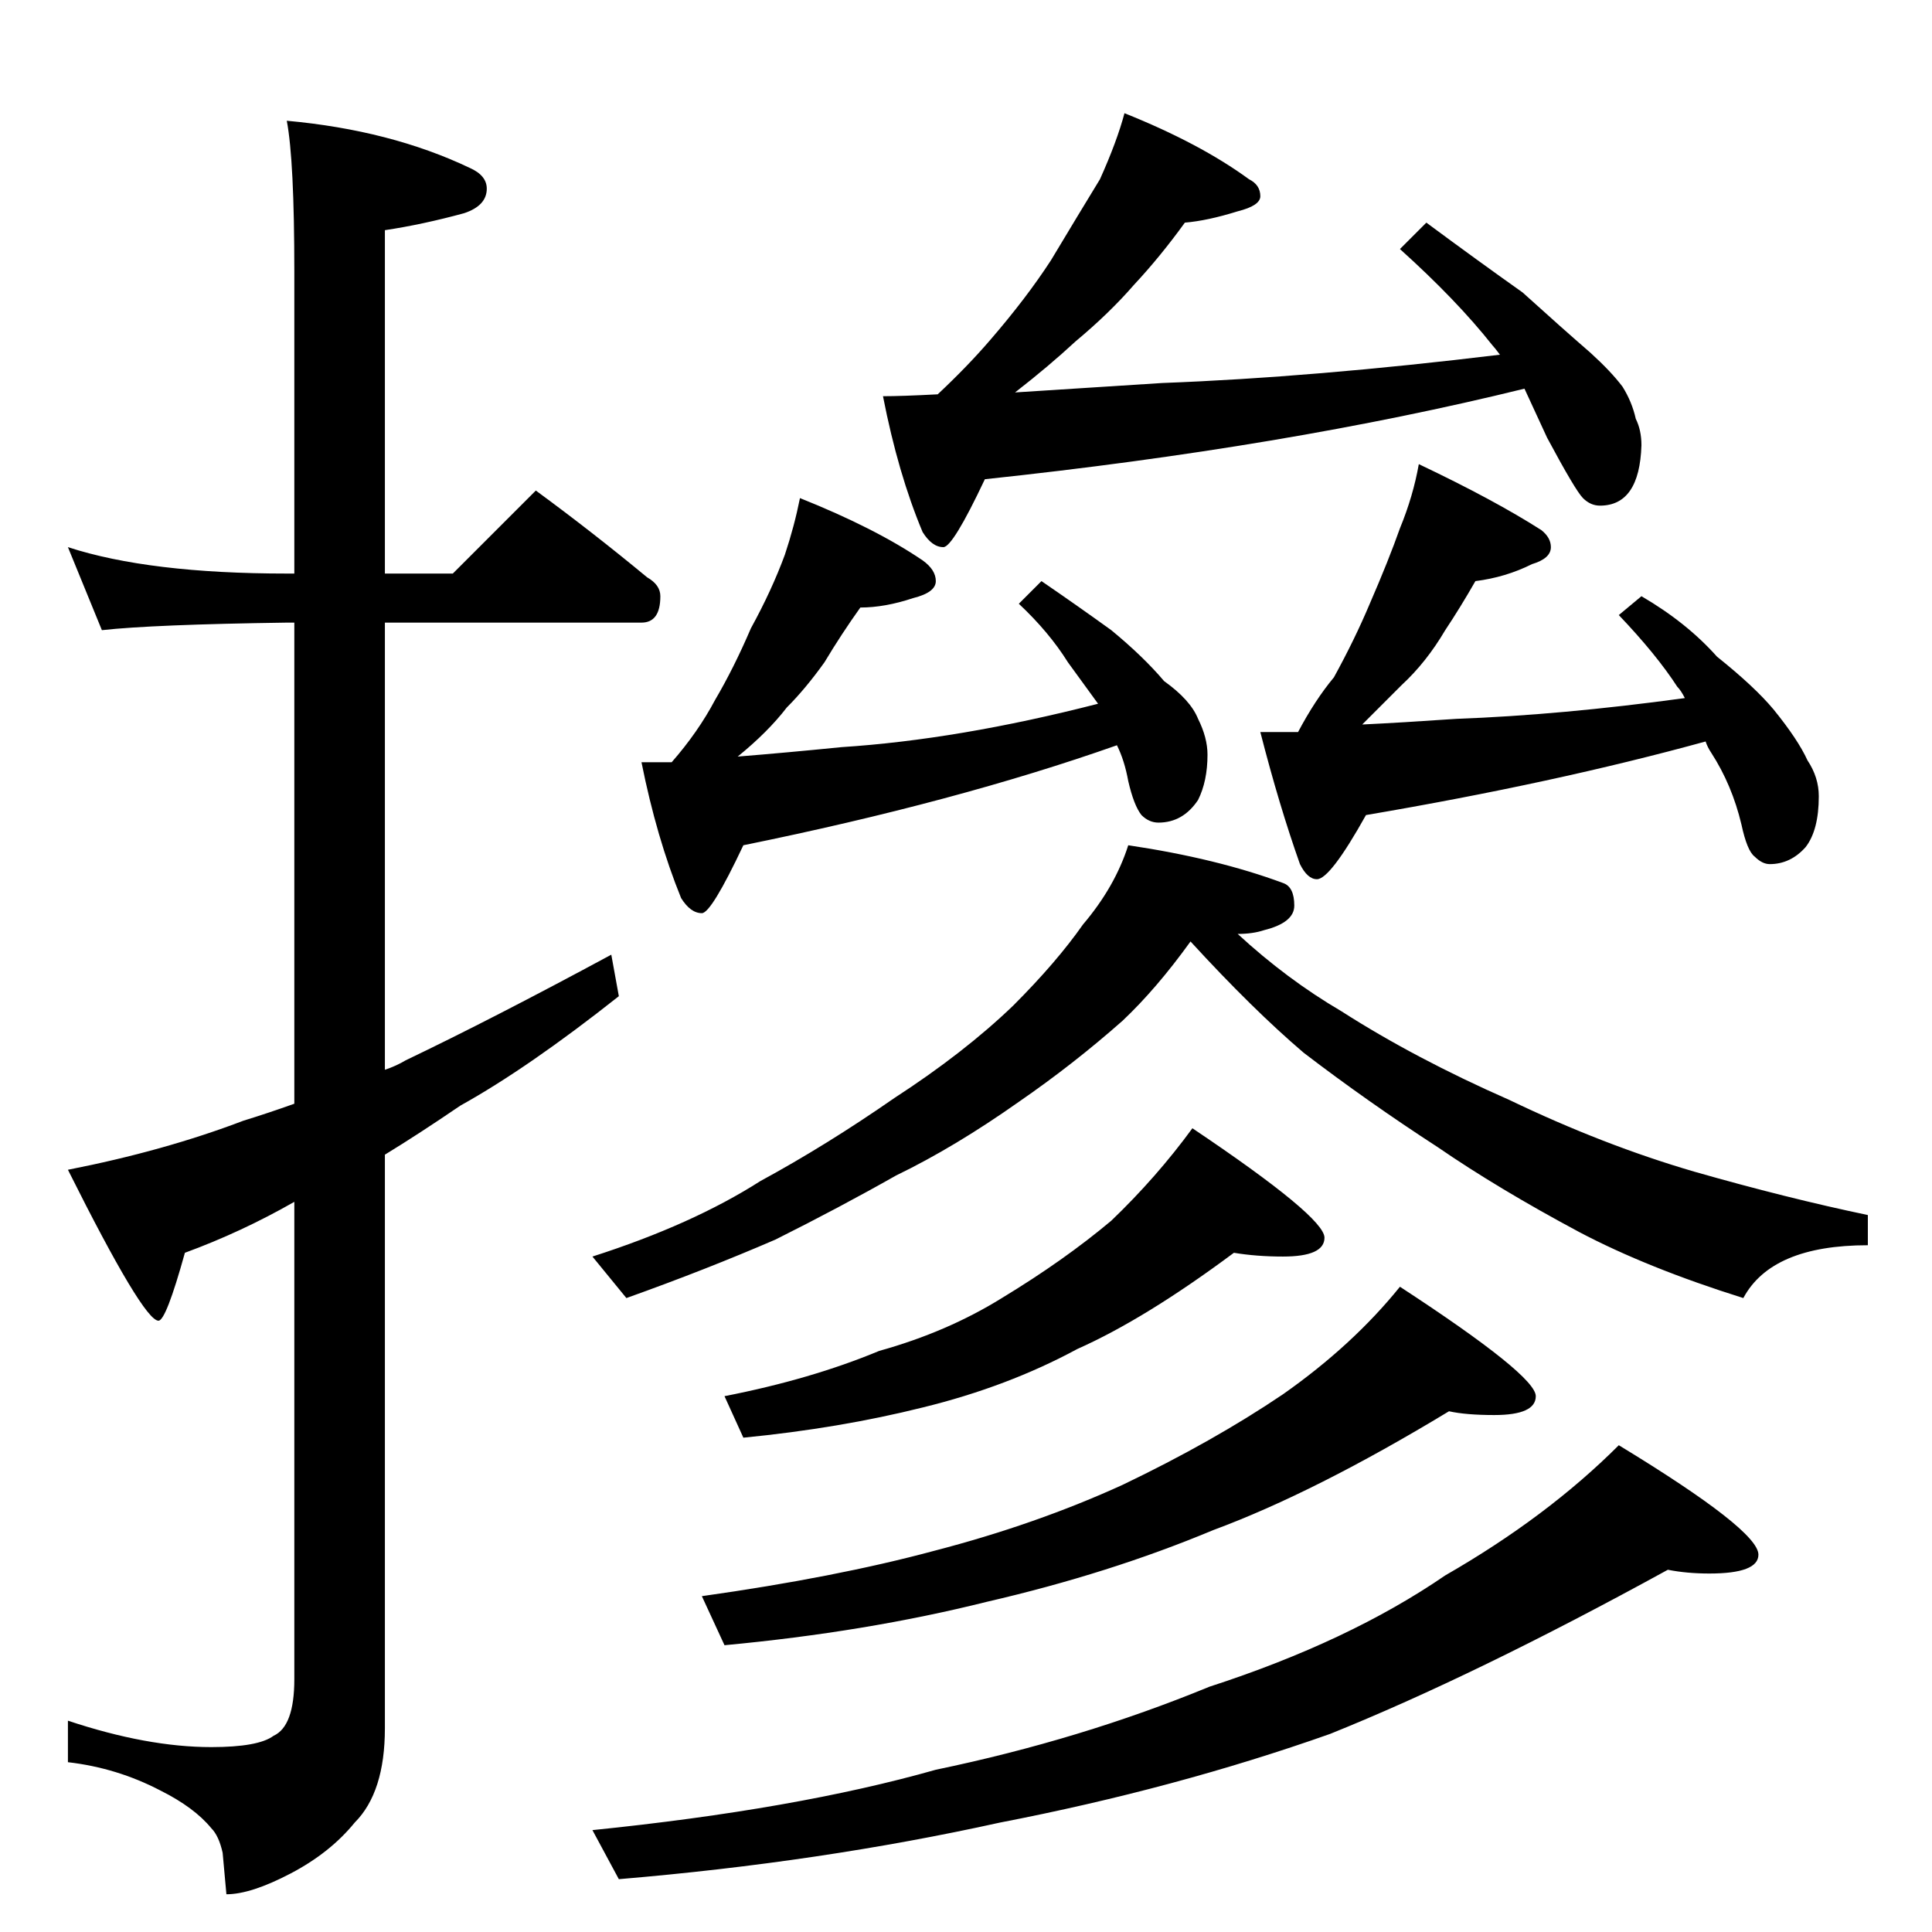 <?xml version="1.0" standalone="no"?>
<!DOCTYPE svg PUBLIC "-//W3C//DTD SVG 1.1//EN" "http://www.w3.org/Graphics/SVG/1.1/DTD/svg11.dtd" >
<svg xmlns="http://www.w3.org/2000/svg" xmlns:xlink="http://www.w3.org/1999/xlink" version="1.1" viewBox="0 -204 1024 1024">
  <g transform="matrix(1 0 0 -1 0 820)">
   <path fill="currentColor"
d="M36 734q43 -14 116 -14h4v160q0 59 -4 80q55 -5 97 -25q9 -4 9 -11q0 -9 -12 -13q-22 -6 -42 -9v-182h36l44 44q30 -22 59 -46q7 -4 7 -10q0 -14 -10 -14h-136v-237q6 2 11 5q46 22 109 56l4 -22q-48 -38 -84 -58q-22 -15 -40 -26v-304q0 -34 -16 -50q-13 -16 -34 -27
t-34 -11l-2 22q-2 9 -6 13q-9 11 -27 20q-23 12 -49 15v22q42 -14 76 -14q25 0 33 6q11 5 11 30v253q-28 -16 -58 -27q-10 -36 -14 -36q-8 0 -48 80q51 10 93 26q13 4 27 9v255h-4q-71 -1 -98 -4zM596 964q40 -16 66 -35q6 -3 6 -9q0 -5 -12 -8q-16 -5 -28 -6
q-13 -18 -27 -33q-13 -15 -31 -30q-14 -13 -32 -27q32 2 78 5q80 3 179 15q-3 4 -4 5q-19 24 -49 51l14 14q27 -20 51 -37q21 -19 36 -32q11 -10 17 -18q5 -8 7 -17q3 -6 3 -14q-1 -32 -22 -32q-5 0 -9 4t-19 32l-12 26q-126 -31 -286 -48q-17 -36 -22 -36q-6 0 -11 8
q-13 31 -21 72q10 0 29 1q16 15 28 29q19 22 32 42q15 25 26 43q9 20 13 35zM424 760q40 -16 65 -33q7 -5 7 -11t-12 -9q-15 -5 -28 -5q-10 -14 -19 -29q-10 -14 -20 -24q-10 -13 -26 -26q25 2 55 5q62 4 136 23l-16 22q-10 16 -26 31l12 12q19 -13 37 -26q17 -14 28 -27
q14 -10 18 -20q5 -10 5 -19q0 -14 -5 -24q-8 -12 -21 -12q-5 0 -9 4q-4 5 -7 18q-2 11 -6 19q-85 -30 -198 -53q-17 -36 -22 -36q-6 0 -11 8q-13 32 -21 72h16q14 16 23 33q10 17 19 38q11 20 18 39q5 15 8 30zM752 778q40 -19 65 -35q5 -4 5 -9q0 -6 -10 -9q-14 -7 -30 -9
q-8 -14 -16 -26q-10 -17 -23 -29l-21 -21q21 1 50 3q55 2 121 11q-2 4 -4 6q-11 17 -31 38l12 10q24 -14 40 -32q20 -16 30 -28q13 -16 18 -27q6 -9 6 -19q0 -18 -7 -27q-8 -9 -19 -9q-4 0 -8 4q-4 3 -7 17q-5 21 -16 38q-2 3 -3 6q-80 -22 -180 -39q-19 -34 -26 -34
q-5 0 -9 8q-11 31 -21 70h20q9 17 19 29q11 20 19 39q10 23 16 40q7 17 10 34zM598 576q47 -7 82 -20q6 -2 6 -12q0 -9 -16 -13q-6 -2 -14 -2q26 -24 55 -41q39 -25 89 -47q50 -24 98 -38q49 -14 92 -23v-16q-51 0 -66 -28q-51 16 -87 35q-43 23 -75 45q-37 24 -71 50
q-27 23 -60 59q-18 -25 -36 -42q-26 -23 -55 -43q-34 -24 -65 -39q-30 -17 -64 -34q-37 -16 -79 -31l-18 22q53 17 89 40q35 19 71 44q37 24 63 49q23 23 37 43q17 20 24 42zM654 360q-47 -35 -83 -51q-37 -20 -82 -31q-44 -11 -95 -16l-10 22q46 9 82 24q36 10 65 28
q33 20 58 41q24 23 43 49q70 -47 70 -58q0 -10 -22 -10q-14 0 -26 2zM768 276q-71 -43 -125 -63q-55 -23 -120 -38q-64 -16 -139 -23l-12 26q71 10 123 24q54 14 100 35q48 23 85 48q37 26 62 57q72 -47 72 -58q0 -10 -22 -10q-15 0 -24 2zM884 192q-102 -56 -179 -87
q-82 -29 -175 -47q-95 -21 -202 -30l-14 26q108 11 182 32q77 16 145 44q74 24 125 59q54 31 92 69q74 -45 74 -58q0 -10 -26 -10q-12 0 -22 2z" />
  </g>

</svg>
